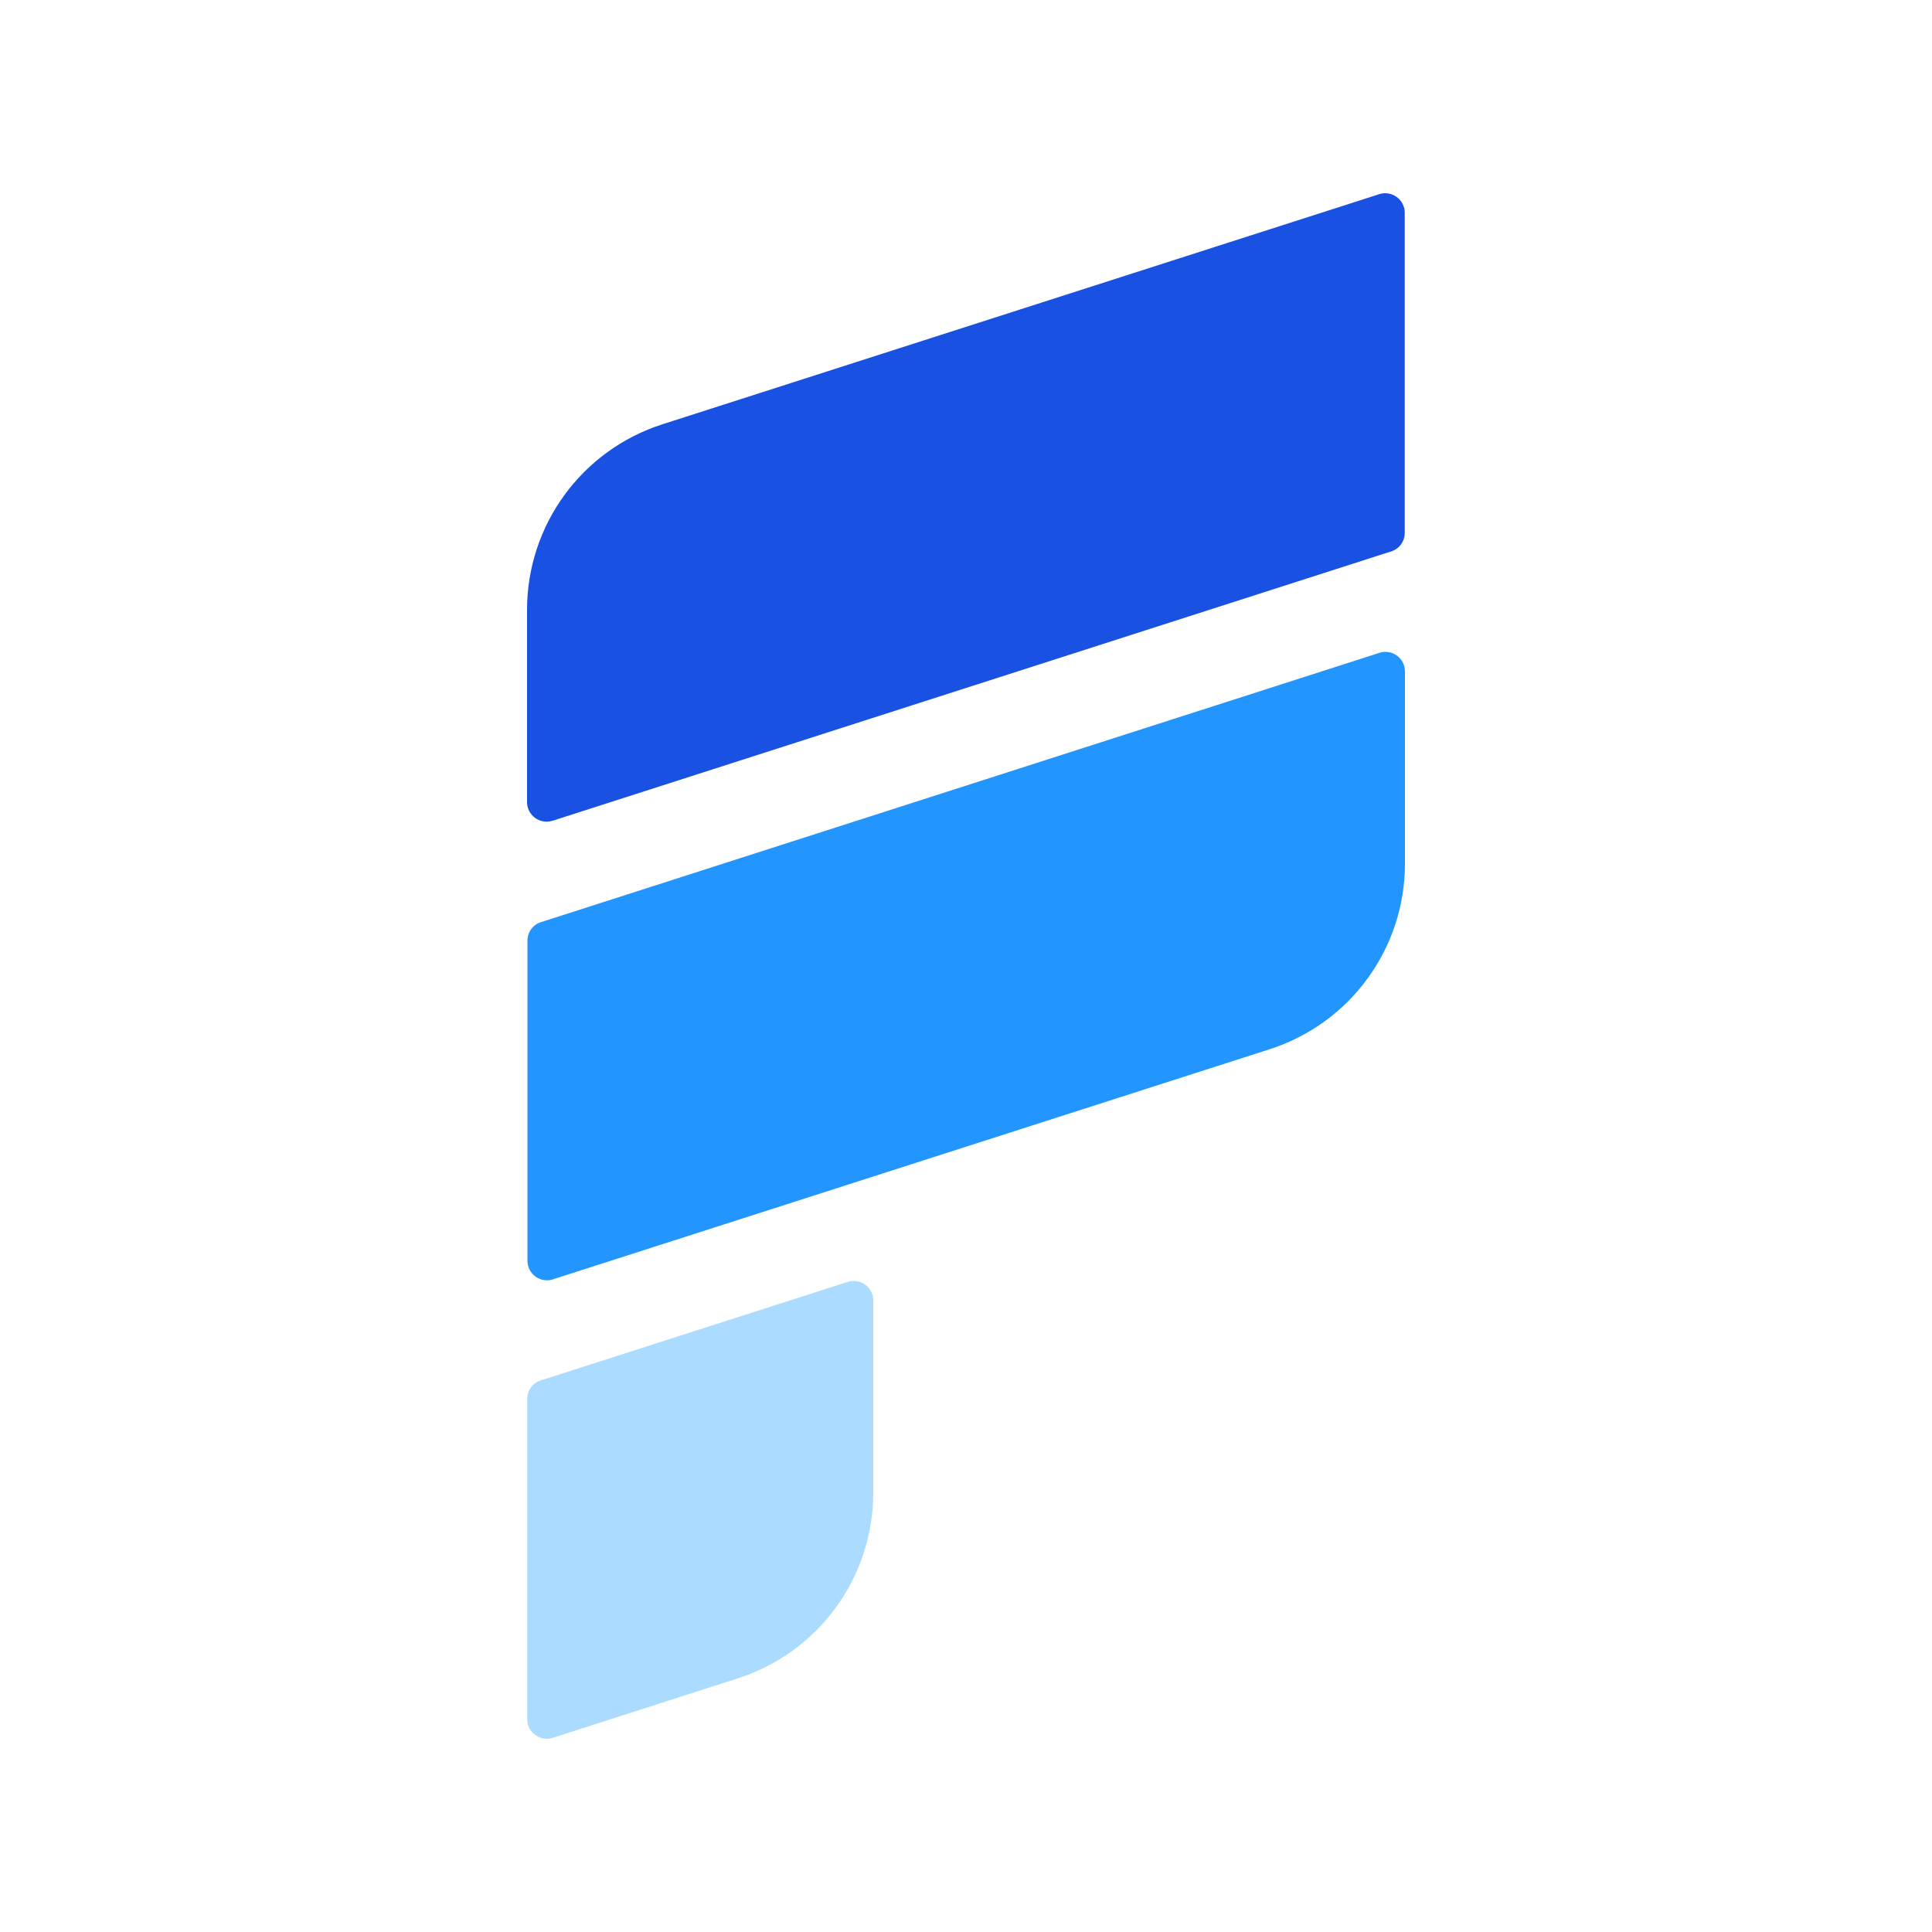 <svg width="512" height="512" viewBox="0 0 512 512" fill="none" xmlns="http://www.w3.org/2000/svg">
<path d="M139.72 370.79V455.628C139.72 459.11 143.15 461.619 146.478 460.544L195.528 444.774C216.929 437.913 231.419 418.048 231.419 395.571V344.627C231.419 341.145 227.989 338.636 224.661 339.712L143.304 365.824C141.153 366.489 139.72 368.486 139.72 370.739V370.79Z" fill="#ABDCFF"/>
<path d="M146.487 339.047L336.439 278.068C357.841 271.207 372.331 251.341 372.331 228.865V177.921C372.331 174.439 368.9 171.93 365.572 173.005L143.364 244.378C141.214 245.044 139.78 247.041 139.78 249.293V334.132C139.78 337.613 143.211 340.122 146.539 339.047H146.487Z" fill="#2295FF"/>
<path d="M146.48 217.498L368.688 146.125C370.838 145.46 372.272 143.463 372.272 141.21V56.372C372.272 52.89 368.841 50.382 365.513 51.457L175.561 112.436C154.16 119.297 139.67 139.162 139.67 161.639V212.583C139.67 216.065 143.1 218.573 146.428 217.498H146.48Z" fill="#1951E2"/>
</svg>
